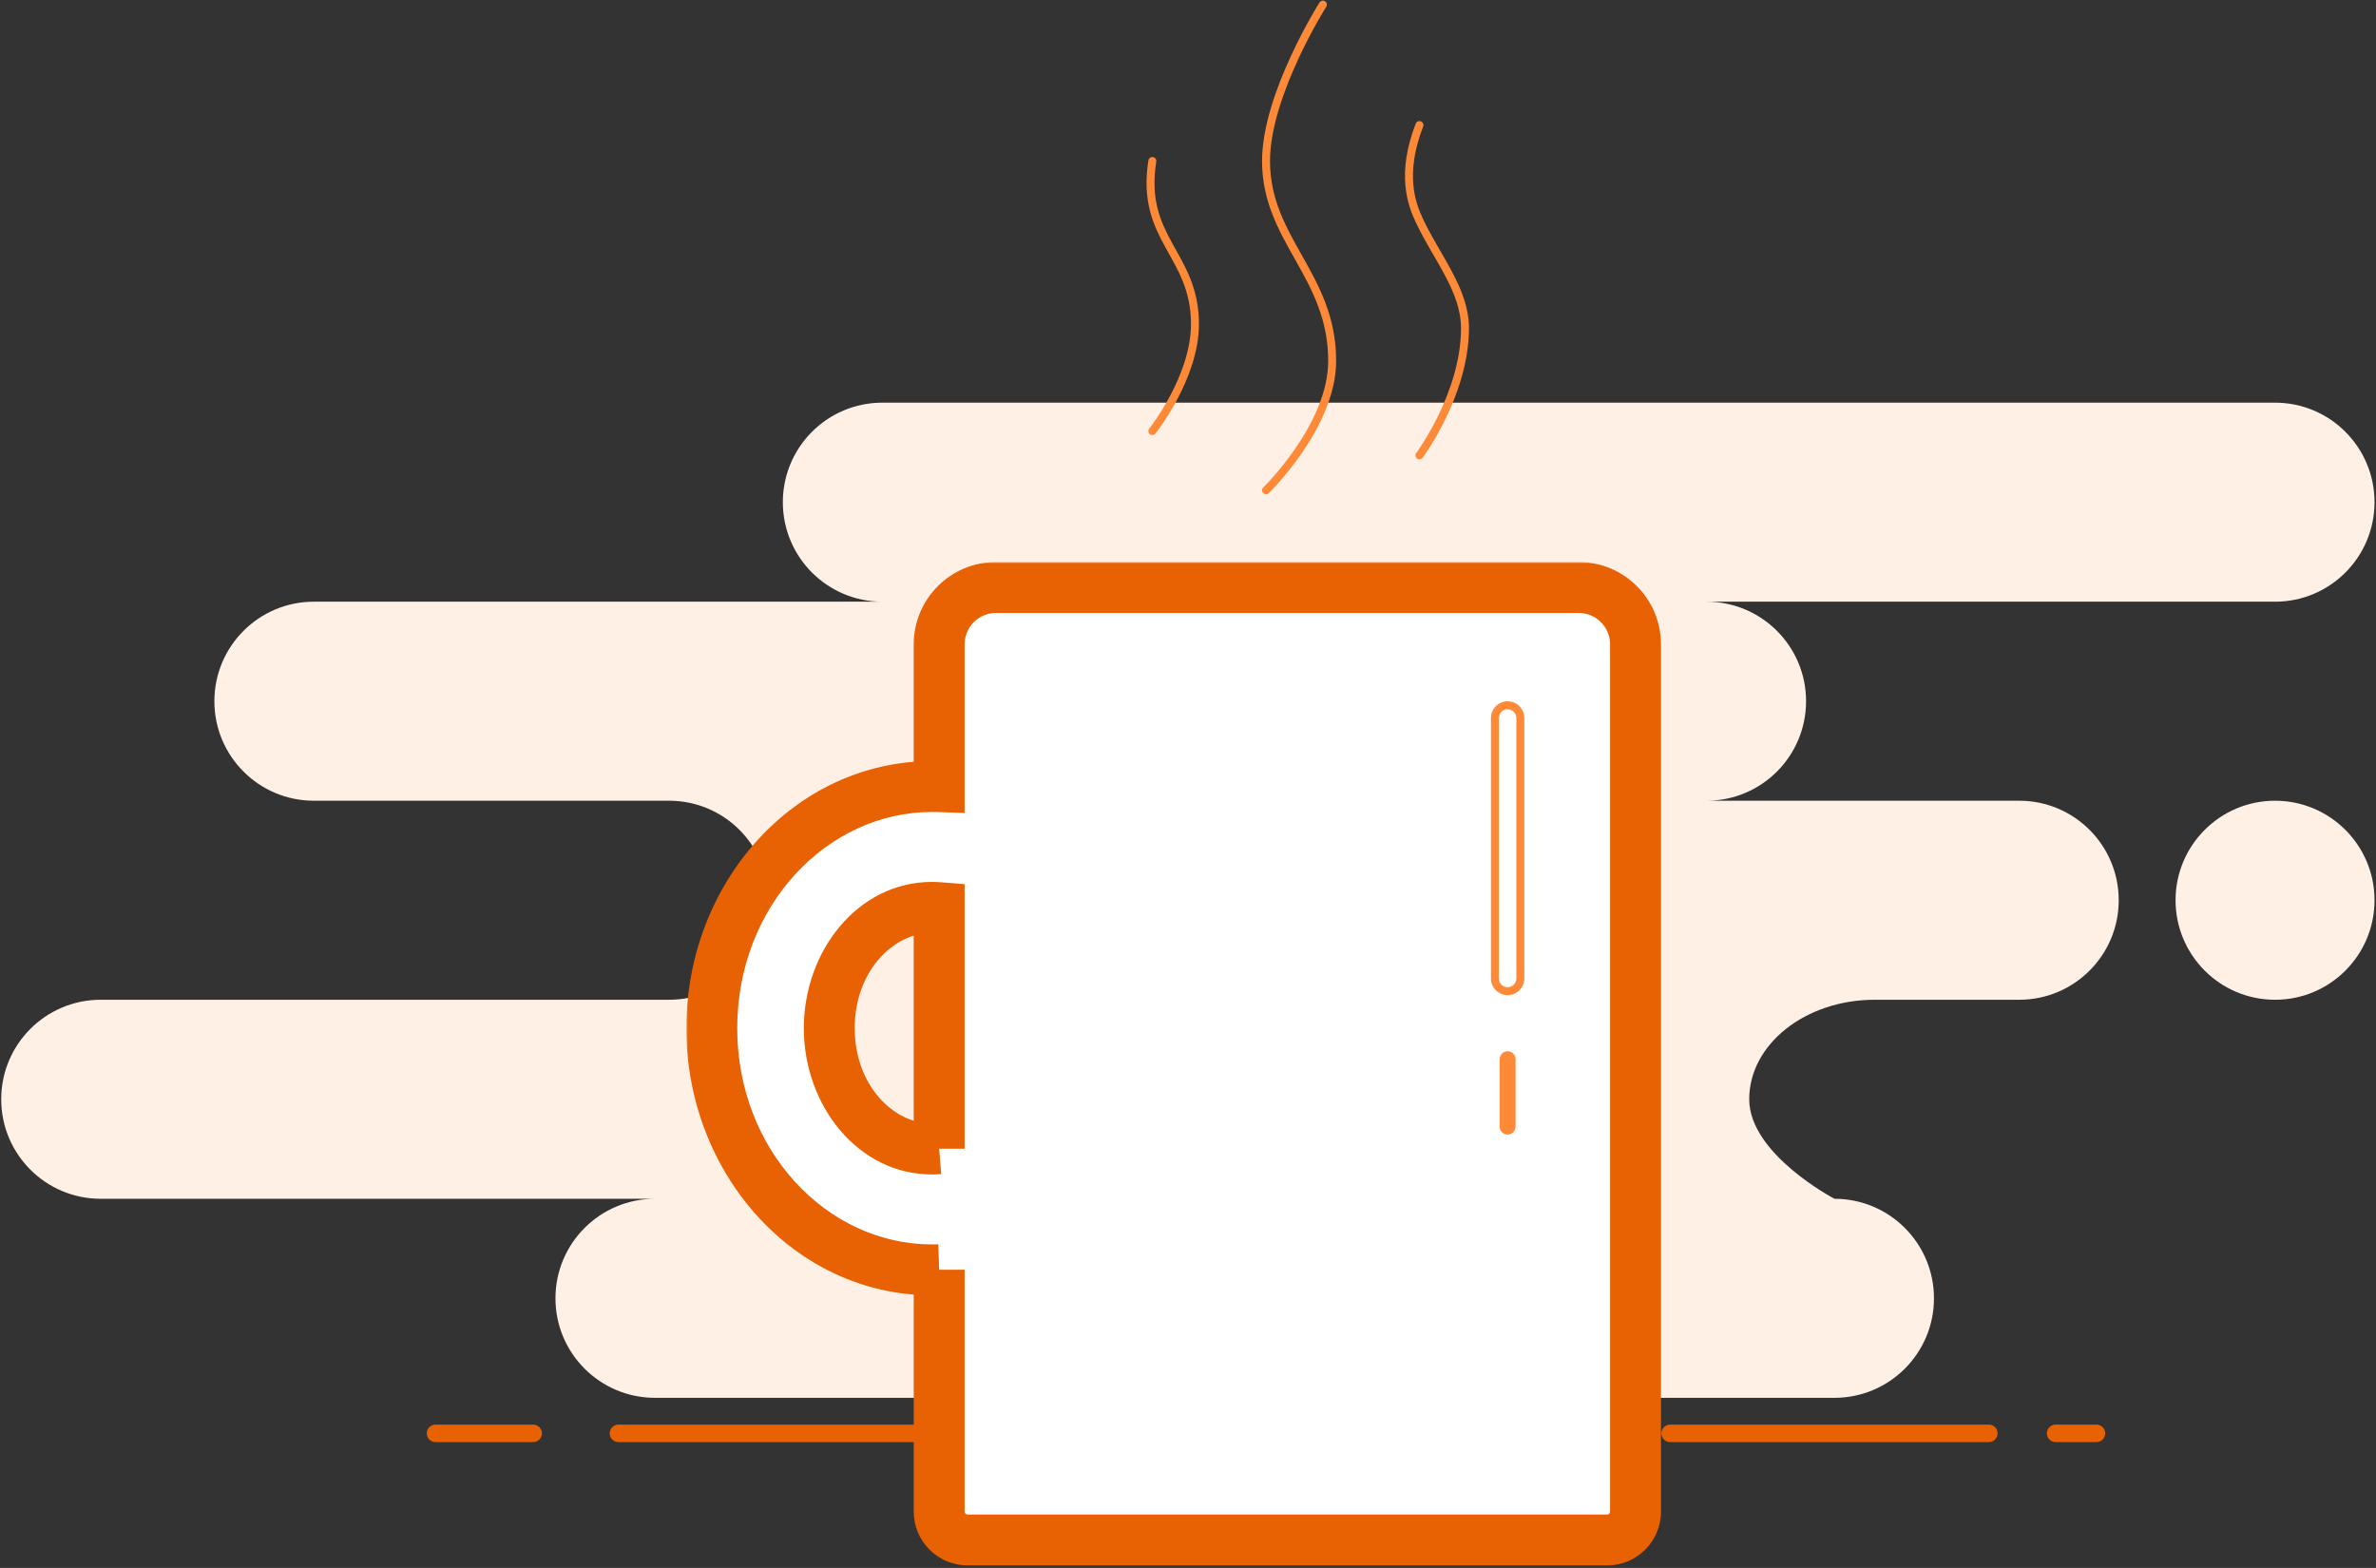<svg width="747" height="493" viewBox="0 0 747 493" fill="none" xmlns="http://www.w3.org/2000/svg">
<rect x="0" y="0" width="747" height="493" fill="#333333" stroke="none"/>
<path fill-rule="evenodd" clip-rule="evenodd" d="M205.908 439.51H576.752C594.025 439.51 608.028 425.501 608.028 408.22C608.028 390.939 594.025 376.93 576.752 376.93C576.752 376.93 549.944 362.921 549.944 345.64C549.944 328.359 567.599 314.35 589.379 314.35H634.836C652.109 314.35 666.112 300.341 666.112 283.06C666.112 265.779 652.109 251.77 634.836 251.77H536.54C553.813 251.77 567.816 237.761 567.816 220.48C567.816 203.199 553.813 189.19 536.54 189.19H715.26C732.533 189.19 746.536 175.181 746.536 157.9C746.536 140.619 732.533 126.61 715.26 126.61H277.396C260.123 126.61 246.12 140.619 246.12 157.9C246.12 175.181 260.123 189.19 277.396 189.19H98.676C81.403 189.19 67.4 203.199 67.4 220.48C67.4 237.761 81.403 251.77 98.676 251.77H210.376C227.649 251.77 241.652 265.779 241.652 283.06C241.652 300.341 227.649 314.35 210.376 314.35H31.656C14.383 314.35 0.38 328.359 0.38 345.64C0.38 362.921 14.383 376.93 31.656 376.93H205.908C188.635 376.93 174.632 390.939 174.632 408.22C174.632 425.501 188.635 439.51 205.908 439.51ZM683.984 283.06C683.984 300.341 697.987 314.35 715.26 314.35C732.533 314.35 746.536 300.341 746.536 283.06C746.536 265.779 732.533 251.77 715.26 251.77C697.987 251.77 683.984 265.779 683.984 283.06Z" fill="#FFF0E5"/>
<mask id="path-2-outside-1" maskUnits="userSpaceOnUse" x="215.78" y="176.72" width="307" height="316" fill="black">
<rect fill="white" x="215.78" y="176.72" width="307" height="316"/>
<path fill-rule="evenodd" clip-rule="evenodd" d="M295.268 399.241C294.526 399.267 293.781 399.28 293.034 399.28C254.786 399.28 223.78 365.258 223.78 323.29C223.78 281.322 254.786 247.3 293.034 247.3C293.781 247.3 294.526 247.313 295.268 247.339V202.6C295.268 192.725 303.269 184.72 313.14 184.72H496.328C506.198 184.72 514.2 192.725 514.2 202.6V475.27C514.2 480.207 510.199 484.21 505.264 484.21H304.204C299.269 484.21 295.268 480.207 295.268 475.27V399.241V399.241ZM295.268 361.196V285.384C294.529 285.325 293.785 285.295 293.034 285.295C275.185 285.295 260.715 302.306 260.715 323.29C260.715 344.274 275.185 361.285 293.034 361.285C293.785 361.285 294.529 361.255 295.268 361.196V361.196Z"/>
</mask>
<path fill-rule="evenodd" clip-rule="evenodd" d="M295.268 399.241C294.526 399.267 293.781 399.28 293.034 399.28C254.786 399.28 223.78 365.258 223.78 323.29C223.78 281.322 254.786 247.3 293.034 247.3C293.781 247.3 294.526 247.313 295.268 247.339V202.6C295.268 192.725 303.269 184.72 313.14 184.72H496.328C506.198 184.72 514.2 192.725 514.2 202.6V475.27C514.2 480.207 510.199 484.21 505.264 484.21H304.204C299.269 484.21 295.268 480.207 295.268 475.27V399.241V399.241ZM295.268 361.196V285.384C294.529 285.325 293.785 285.295 293.034 285.295C275.185 285.295 260.715 302.306 260.715 323.29C260.715 344.274 275.185 361.285 293.034 361.285C293.785 361.285 294.529 361.255 295.268 361.196V361.196Z" fill="white"/>
<path d="M293.034 399.28L293.034 391.28L293.034 399.28ZM295.268 247.339L294.99 255.334L303.268 255.622V247.339H295.268ZM295.268 285.384H303.268V278.001L295.908 277.41L295.268 285.384ZM294.99 391.246C294.341 391.269 293.689 391.28 293.034 391.28V407.28C293.874 407.28 294.711 407.265 295.546 407.236L294.99 391.246ZM293.034 391.28C259.887 391.28 231.78 361.555 231.78 323.29H215.78C215.78 368.961 249.685 407.28 293.034 407.28L293.034 391.28ZM231.78 323.29C231.78 285.025 259.887 255.3 293.034 255.3V239.3C249.685 239.3 215.78 277.619 215.78 323.29H231.78ZM293.034 255.3C293.689 255.3 294.341 255.311 294.99 255.334L295.546 239.344C294.711 239.315 293.874 239.3 293.034 239.3V255.3ZM303.268 247.339V202.6H287.268V247.339H303.268ZM303.268 202.6C303.268 197.14 307.691 192.72 313.14 192.72V176.72C298.848 176.72 287.268 188.31 287.268 202.6H303.268ZM313.14 192.72H496.328V176.72H313.14V192.72ZM496.328 192.72C501.777 192.72 506.2 197.14 506.2 202.6H522.2C522.2 188.31 510.62 176.72 496.328 176.72V192.72ZM506.2 202.6V475.27H522.2V202.6H506.2ZM506.2 475.27C506.2 475.792 505.777 476.21 505.264 476.21V492.21C514.621 492.21 522.2 484.622 522.2 475.27H506.2ZM505.264 476.21H304.204V492.21H505.264V476.21ZM304.204 476.21C303.69 476.21 303.268 475.792 303.268 475.27H287.268C287.268 484.622 294.847 492.21 304.204 492.21V476.21ZM303.268 475.27V399.241H287.268V475.27H303.268ZM303.268 361.196V285.384H287.268V361.196H303.268ZM295.908 277.41C294.957 277.334 293.998 277.295 293.034 277.295V293.295C293.571 293.295 294.102 293.317 294.628 293.359L295.908 277.41ZM293.034 277.295C269.601 277.295 252.715 299.15 252.715 323.29H268.715C268.715 305.461 280.768 293.295 293.034 293.295V277.295ZM252.715 323.29C252.715 347.43 269.601 369.285 293.034 369.285V353.285C280.768 353.285 268.715 341.119 268.715 323.29H252.715ZM293.034 369.285C293.998 369.285 294.957 369.246 295.908 369.17L294.628 353.221C294.102 353.263 293.571 353.285 293.034 353.285V369.285Z" fill="#E86203" mask="url(#path-2-outside-1)"/>
<path d="M473.988 223.012C475.507 223.012 476.738 224.243 476.738 225.762H479.238C479.238 222.862 476.888 220.512 473.988 220.512V223.012ZM471.238 225.762C471.238 224.243 472.469 223.012 473.988 223.012V220.512C471.089 220.512 468.738 222.862 468.738 225.762H471.238ZM471.238 307.645V225.762H468.738V307.645H471.238ZM473.988 310.395C472.469 310.395 471.238 309.164 471.238 307.645H468.738C468.738 310.544 471.089 312.895 473.988 312.895V310.395ZM476.738 307.645C476.738 309.164 475.507 310.395 473.988 310.395V312.895C476.888 312.895 479.238 310.544 479.238 307.645H476.738ZM476.738 225.762V307.645H479.238V225.762H476.738ZM473.988 333.042H476.488C476.488 331.661 475.369 330.542 473.988 330.542V333.042ZM473.988 333.042V330.542C472.608 330.542 471.488 331.661 471.488 333.042H473.988ZM473.988 354.244V333.042H471.488V354.244H473.988ZM473.988 354.244H471.488C471.488 355.625 472.608 356.744 473.988 356.744V354.244ZM473.988 354.244V356.744C475.369 356.744 476.488 355.625 476.488 354.244H473.988ZM473.988 333.042V354.244H476.488V333.042H473.988Z" fill="#FE8A38"/>
<path d="M137.178 450.685C137.178 450.823 137.066 450.935 136.928 450.935V447.935C135.409 447.935 134.178 449.166 134.178 450.685H137.178ZM136.928 450.435C137.066 450.435 137.178 450.547 137.178 450.685H134.178C134.178 452.204 135.409 453.435 136.928 453.435V450.435ZM167.632 450.435H136.928V453.435H167.632V450.435ZM167.382 450.685C167.382 450.547 167.494 450.435 167.632 450.435V453.435C169.151 453.435 170.382 452.204 170.382 450.685H167.382ZM167.632 450.935C167.494 450.935 167.382 450.823 167.382 450.685H170.382C170.382 449.166 169.151 447.935 167.632 447.935V450.935ZM136.928 450.935H167.632V447.935H136.928V450.935ZM646.53 450.685C646.53 450.823 646.418 450.935 646.28 450.935V447.935C644.761 447.935 643.53 449.166 643.53 450.685H646.53ZM646.28 450.435C646.418 450.435 646.53 450.547 646.53 450.685H643.53C643.53 452.204 644.761 453.435 646.28 453.435V450.435ZM659.112 450.435H646.28V453.435H659.112V450.435ZM658.862 450.685C658.862 450.547 658.974 450.435 659.112 450.435V453.435C660.631 453.435 661.862 452.204 661.862 450.685H658.862ZM659.112 450.935C658.974 450.935 658.862 450.823 658.862 450.685H661.862C661.862 449.166 660.631 447.935 659.112 447.935V450.935ZM646.28 450.935H659.112V447.935H646.28V450.935ZM525.072 447.935C523.553 447.935 522.322 449.166 522.322 450.685H525.322C525.322 450.823 525.21 450.935 525.072 450.935V447.935ZM625.279 447.935H525.072V450.935H625.279V447.935ZM628.029 450.685C628.029 449.166 626.798 447.935 625.279 447.935V450.935C625.141 450.935 625.029 450.823 625.029 450.685H628.029ZM625.279 453.435C626.798 453.435 628.029 452.204 628.029 450.685H625.029C625.029 450.547 625.141 450.435 625.279 450.435V453.435ZM525.072 453.435H625.279V450.435H525.072V453.435ZM522.322 450.685C522.322 452.204 523.553 453.435 525.072 453.435V450.435C525.21 450.435 525.322 450.547 525.322 450.685H522.322ZM194.69 450.685C194.69 450.823 194.578 450.935 194.44 450.935V447.935C192.921 447.935 191.69 449.166 191.69 450.685H194.69ZM194.44 450.435C194.578 450.435 194.69 450.547 194.69 450.685H191.69C191.69 452.204 192.921 453.435 194.44 453.435V450.435ZM290.297 450.435H194.44V453.435H290.297V450.435ZM290.047 450.685C290.047 450.547 290.159 450.435 290.297 450.435V453.435C291.816 453.435 293.047 452.204 293.047 450.685H290.047ZM290.297 450.935C290.159 450.935 290.047 450.823 290.047 450.685H293.047C293.047 449.166 291.816 447.935 290.297 447.935V450.935ZM194.44 450.935H290.297V447.935H194.44V450.935Z" fill="#E86203"/>
<path d="M415.904 1.45C415.904 1.45 398.032 29.702 398.032 50.62C398.032 75.456 418.825 86.579 418.825 113.482C418.825 133.963 398.032 154.155 398.032 154.155" stroke="#FE8A38" stroke-width="2.5" stroke-linecap="round"/>
<path d="M362.288 50.62C358.39 75.262 375.692 79.819 375.692 101.911C375.692 118.731 362.288 135.55 362.288 135.55" stroke="#FE8A38" stroke-width="2.5" stroke-linecap="round"/>
<path d="M446.265 39.329C440.363 54.613 443.679 63.929 446.265 69.412C451.794 81.133 460.584 91.251 460.584 103.177C460.584 123.956 446.265 143.172 446.265 143.172" stroke="#FE8A38" stroke-width="2.5" stroke-linecap="round"/>
</svg>
